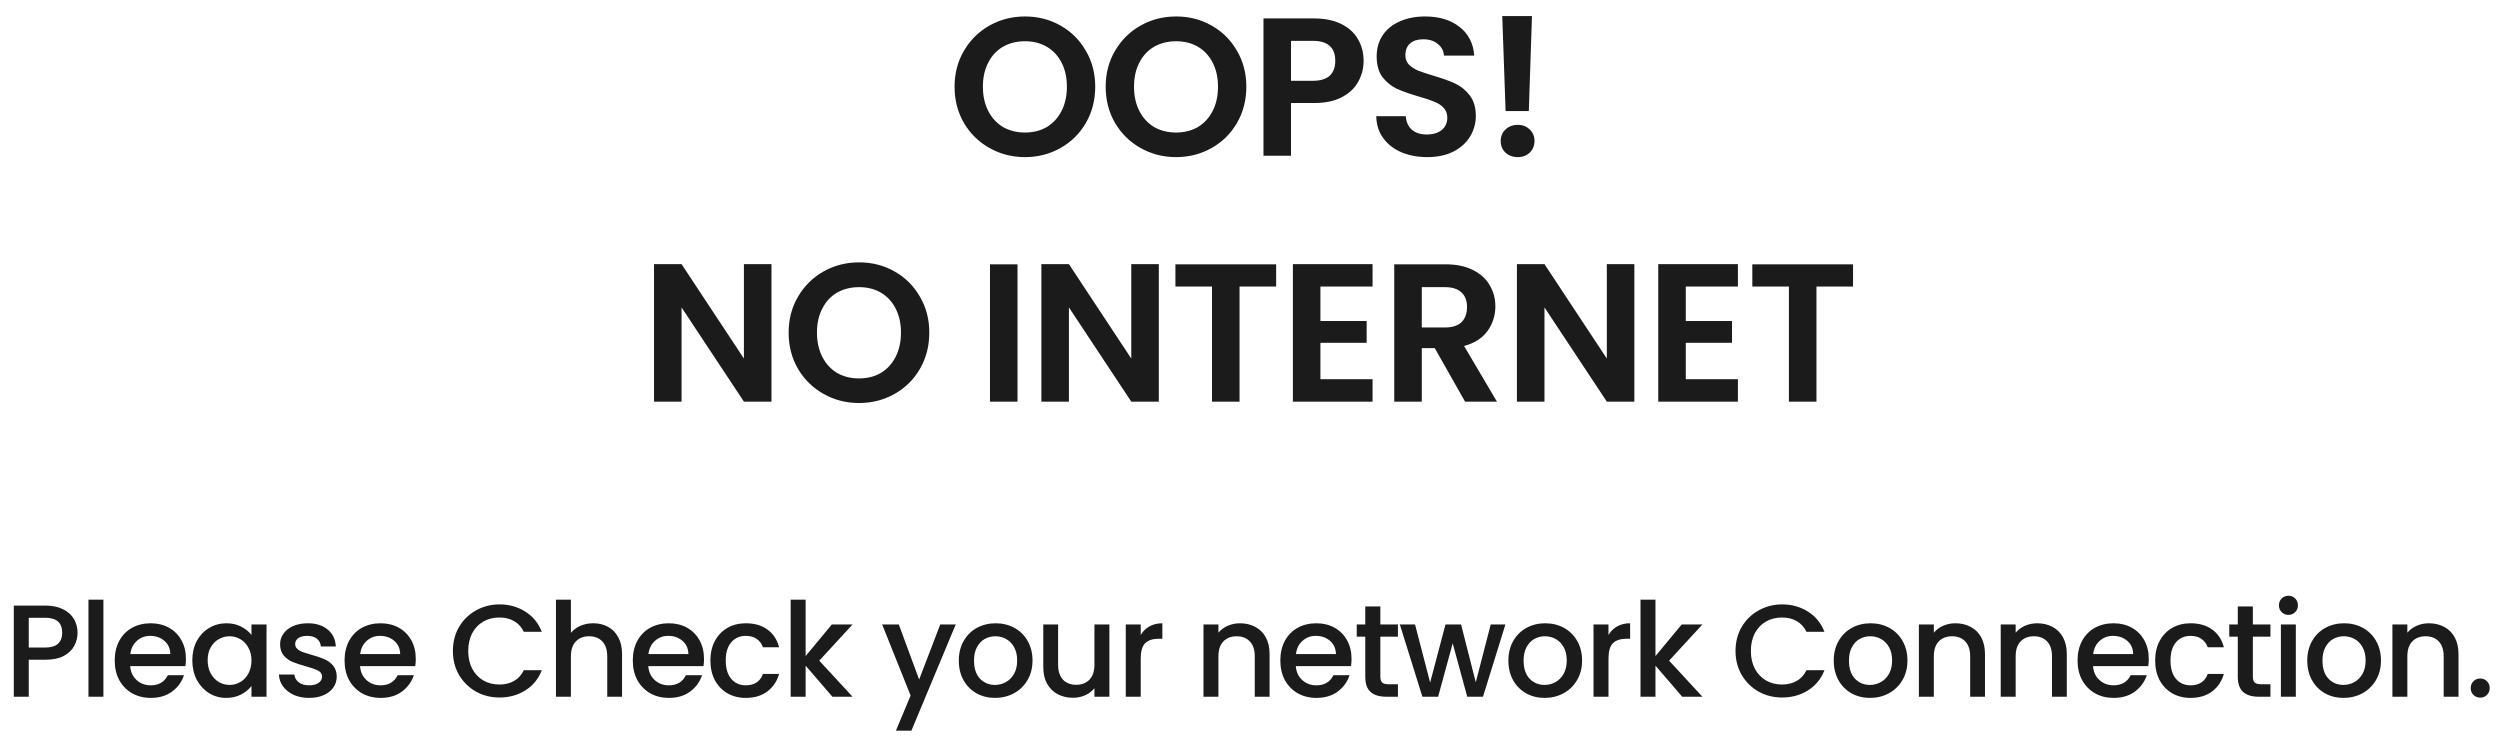 <svg width="305" height="90" viewBox="0 0 305 90" fill="none" xmlns="http://www.w3.org/2000/svg">
<path d="M125.049 19.168C123.481 19.168 122.041 18.8 120.729 18.064C119.417 17.328 118.377 16.312 117.609 15.016C116.841 13.704 116.457 12.224 116.457 10.576C116.457 8.944 116.841 7.48 117.609 6.184C118.377 4.872 119.417 3.848 120.729 3.112C122.041 2.376 123.481 2.008 125.049 2.008C126.633 2.008 128.073 2.376 129.369 3.112C130.681 3.848 131.713 4.872 132.465 6.184C133.233 7.48 133.617 8.944 133.617 10.576C133.617 12.224 133.233 13.704 132.465 15.016C131.713 16.312 130.681 17.328 129.369 18.064C128.057 18.8 126.617 19.168 125.049 19.168ZM125.049 16.168C126.057 16.168 126.945 15.944 127.713 15.496C128.481 15.032 129.081 14.376 129.513 13.528C129.945 12.68 130.161 11.696 130.161 10.576C130.161 9.456 129.945 8.48 129.513 7.648C129.081 6.8 128.481 6.152 127.713 5.704C126.945 5.256 126.057 5.032 125.049 5.032C124.041 5.032 123.145 5.256 122.361 5.704C121.593 6.152 120.993 6.8 120.561 7.648C120.129 8.48 119.913 9.456 119.913 10.576C119.913 11.696 120.129 12.68 120.561 13.528C120.993 14.376 121.593 15.032 122.361 15.496C123.145 15.944 124.041 16.168 125.049 16.168ZM143.485 19.168C141.917 19.168 140.477 18.8 139.165 18.064C137.853 17.328 136.813 16.312 136.045 15.016C135.277 13.704 134.893 12.224 134.893 10.576C134.893 8.944 135.277 7.48 136.045 6.184C136.813 4.872 137.853 3.848 139.165 3.112C140.477 2.376 141.917 2.008 143.485 2.008C145.069 2.008 146.509 2.376 147.805 3.112C149.117 3.848 150.149 4.872 150.901 6.184C151.669 7.48 152.053 8.944 152.053 10.576C152.053 12.224 151.669 13.704 150.901 15.016C150.149 16.312 149.117 17.328 147.805 18.064C146.493 18.8 145.053 19.168 143.485 19.168ZM143.485 16.168C144.493 16.168 145.381 15.944 146.149 15.496C146.917 15.032 147.517 14.376 147.949 13.528C148.381 12.68 148.597 11.696 148.597 10.576C148.597 9.456 148.381 8.48 147.949 7.648C147.517 6.8 146.917 6.152 146.149 5.704C145.381 5.256 144.493 5.032 143.485 5.032C142.477 5.032 141.581 5.256 140.797 5.704C140.029 6.152 139.429 6.8 138.997 7.648C138.565 8.48 138.349 9.456 138.349 10.576C138.349 11.696 138.565 12.68 138.997 13.528C139.429 14.376 140.029 15.032 140.797 15.496C141.581 15.944 142.477 16.168 143.485 16.168ZM166.36 7.432C166.36 8.328 166.144 9.168 165.712 9.952C165.296 10.736 164.632 11.368 163.72 11.848C162.824 12.328 161.688 12.568 160.312 12.568H157.504V19H154.144V2.248H160.312C161.608 2.248 162.712 2.472 163.624 2.92C164.536 3.368 165.216 3.984 165.664 4.768C166.128 5.552 166.36 6.44 166.36 7.432ZM160.168 9.856C161.096 9.856 161.784 9.648 162.232 9.232C162.68 8.8 162.904 8.2 162.904 7.432C162.904 5.8 161.992 4.984 160.168 4.984H157.504V9.856H160.168ZM174.122 19.168C172.954 19.168 171.898 18.968 170.954 18.568C170.026 18.168 169.29 17.592 168.746 16.84C168.202 16.088 167.922 15.2 167.906 14.176H171.506C171.554 14.864 171.794 15.408 172.226 15.808C172.674 16.208 173.282 16.408 174.05 16.408C174.834 16.408 175.45 16.224 175.898 15.856C176.346 15.472 176.57 14.976 176.57 14.368C176.57 13.872 176.418 13.464 176.114 13.144C175.81 12.824 175.426 12.576 174.962 12.4C174.514 12.208 173.89 12 173.09 11.776C172.002 11.456 171.114 11.144 170.426 10.84C169.754 10.52 169.17 10.048 168.674 9.424C168.194 8.784 167.954 7.936 167.954 6.88C167.954 5.888 168.202 5.024 168.698 4.288C169.194 3.552 169.89 2.992 170.786 2.608C171.682 2.208 172.706 2.008 173.858 2.008C175.586 2.008 176.986 2.432 178.058 3.28C179.146 4.112 179.746 5.28 179.858 6.784H176.162C176.13 6.208 175.882 5.736 175.418 5.368C174.97 4.984 174.37 4.792 173.618 4.792C172.962 4.792 172.434 4.96 172.034 5.296C171.65 5.632 171.458 6.12 171.458 6.76C171.458 7.208 171.602 7.584 171.89 7.888C172.194 8.176 172.562 8.416 172.994 8.608C173.442 8.784 174.066 8.992 174.866 9.232C175.954 9.552 176.842 9.872 177.53 10.192C178.218 10.512 178.81 10.992 179.306 11.632C179.802 12.272 180.05 13.112 180.05 14.152C180.05 15.048 179.818 15.88 179.354 16.648C178.89 17.416 178.21 18.032 177.314 18.496C176.418 18.944 175.354 19.168 174.122 19.168ZM186.899 1.96L186.515 13.552H183.683L183.275 1.96H186.899ZM185.171 19.168C184.563 19.168 184.059 18.984 183.659 18.616C183.275 18.232 183.083 17.76 183.083 17.2C183.083 16.64 183.275 16.176 183.659 15.808C184.059 15.424 184.563 15.232 185.171 15.232C185.763 15.232 186.251 15.424 186.635 15.808C187.019 16.176 187.211 16.64 187.211 17.2C187.211 17.76 187.019 18.232 186.635 18.616C186.251 18.984 185.763 19.168 185.171 19.168Z" fill="#1B1B1B"/>
<path d="M94.118 49H90.758L83.15 37.504V49H79.79V32.224H83.15L90.758 43.744V32.224H94.118V49ZM104.806 49.168C103.238 49.168 101.798 48.8 100.486 48.064C99.174 47.328 98.134 46.312 97.366 45.016C96.598 43.704 96.214 42.224 96.214 40.576C96.214 38.944 96.598 37.48 97.366 36.184C98.134 34.872 99.174 33.848 100.486 33.112C101.798 32.376 103.238 32.008 104.806 32.008C106.39 32.008 107.83 32.376 109.126 33.112C110.438 33.848 111.47 34.872 112.222 36.184C112.99 37.48 113.374 38.944 113.374 40.576C113.374 42.224 112.99 43.704 112.222 45.016C111.47 46.312 110.438 47.328 109.126 48.064C107.814 48.8 106.374 49.168 104.806 49.168ZM104.806 46.168C105.814 46.168 106.702 45.944 107.47 45.496C108.238 45.032 108.838 44.376 109.27 43.528C109.702 42.68 109.918 41.696 109.918 40.576C109.918 39.456 109.702 38.48 109.27 37.648C108.838 36.8 108.238 36.152 107.47 35.704C106.702 35.256 105.814 35.032 104.806 35.032C103.798 35.032 102.902 35.256 102.118 35.704C101.35 36.152 100.75 36.8 100.318 37.648C99.886 38.48 99.67 39.456 99.67 40.576C99.67 41.696 99.886 42.68 100.318 43.528C100.75 44.376 101.35 45.032 102.118 45.496C102.902 45.944 103.798 46.168 104.806 46.168ZM124.137 32.248V49H120.777V32.248H124.137ZM141.376 49H138.016L130.408 37.504V49H127.048V32.224H130.408L138.016 43.744V32.224H141.376V49ZM155.689 32.248V34.96H151.225V49H147.865V34.96H143.401V32.248H155.689ZM161.092 34.96V39.16H166.732V41.824H161.092V46.264H167.452V49H157.732V32.224H167.452V34.96H161.092ZM178.738 49L175.042 42.472H173.458V49H170.098V32.248H176.386C177.682 32.248 178.786 32.48 179.698 32.944C180.61 33.392 181.29 34.008 181.738 34.792C182.202 35.56 182.434 36.424 182.434 37.384C182.434 38.488 182.114 39.488 181.474 40.384C180.834 41.264 179.882 41.872 178.618 42.208L182.626 49H178.738ZM173.458 39.952H176.266C177.178 39.952 177.858 39.736 178.306 39.304C178.754 38.856 178.978 38.24 178.978 37.456C178.978 36.688 178.754 36.096 178.306 35.68C177.858 35.248 177.178 35.032 176.266 35.032H173.458V39.952ZM199.393 49H196.033L188.425 37.504V49H185.065V32.224H188.425L196.033 43.744V32.224H199.393V49ZM205.665 34.96V39.16H211.305V41.824H205.665V46.264H212.025V49H202.305V32.224H212.025V34.96H205.665ZM226.071 32.248V34.96H221.607V49H218.247V34.96H213.783V32.248H226.071Z" fill="#1B1B1B"/>
<path d="M9.461 77.192C9.461 77.757 9.327 78.291 9.061 78.792C8.794 79.293 8.367 79.704 7.781 80.024C7.194 80.333 6.442 80.488 5.525 80.488H3.509V85H1.685V73.88H5.525C6.378 73.88 7.098 74.029 7.685 74.328C8.282 74.616 8.725 75.011 9.013 75.512C9.311 76.013 9.461 76.573 9.461 77.192ZM5.525 79C6.218 79 6.735 78.845 7.077 78.536C7.418 78.216 7.589 77.768 7.589 77.192C7.589 75.976 6.901 75.368 5.525 75.368H3.509V79H5.525ZM12.616 73.16V85H10.792V73.16H12.616ZM22.683 80.376C22.683 80.707 22.662 81.005 22.619 81.272H15.883C15.936 81.976 16.198 82.541 16.667 82.968C17.136 83.395 17.712 83.608 18.395 83.608C19.376 83.608 20.07 83.197 20.475 82.376H22.443C22.176 83.187 21.691 83.853 20.987 84.376C20.294 84.888 19.43 85.144 18.395 85.144C17.552 85.144 16.795 84.957 16.123 84.584C15.462 84.2 14.939 83.667 14.555 82.984C14.182 82.291 13.995 81.491 13.995 80.584C13.995 79.677 14.176 78.883 14.539 78.2C14.912 77.507 15.43 76.973 16.091 76.6C16.763 76.227 17.531 76.04 18.395 76.04C19.227 76.04 19.968 76.221 20.619 76.584C21.27 76.947 21.776 77.459 22.139 78.12C22.502 78.771 22.683 79.523 22.683 80.376ZM20.779 79.8C20.768 79.128 20.528 78.589 20.059 78.184C19.59 77.779 19.008 77.576 18.315 77.576C17.686 77.576 17.147 77.779 16.699 78.184C16.251 78.579 15.984 79.117 15.899 79.8H20.779ZM23.462 80.552C23.462 79.667 23.643 78.883 24.006 78.2C24.379 77.517 24.881 76.989 25.51 76.616C26.15 76.232 26.854 76.04 27.622 76.04C28.315 76.04 28.918 76.179 29.43 76.456C29.953 76.723 30.369 77.059 30.678 77.464V76.184H32.518V85H30.678V83.688C30.369 84.104 29.947 84.451 29.414 84.728C28.881 85.005 28.273 85.144 27.59 85.144C26.833 85.144 26.139 84.952 25.51 84.568C24.881 84.173 24.379 83.629 24.006 82.936C23.643 82.232 23.462 81.437 23.462 80.552ZM30.678 80.584C30.678 79.976 30.55 79.448 30.294 79C30.049 78.552 29.723 78.211 29.318 77.976C28.913 77.741 28.475 77.624 28.006 77.624C27.537 77.624 27.099 77.741 26.694 77.976C26.289 78.2 25.958 78.536 25.702 78.984C25.457 79.421 25.334 79.944 25.334 80.552C25.334 81.16 25.457 81.693 25.702 82.152C25.958 82.611 26.289 82.963 26.694 83.208C27.11 83.443 27.547 83.56 28.006 83.56C28.475 83.56 28.913 83.443 29.318 83.208C29.723 82.973 30.049 82.632 30.294 82.184C30.55 81.725 30.678 81.192 30.678 80.584ZM37.706 85.144C37.012 85.144 36.388 85.021 35.834 84.776C35.29 84.52 34.858 84.179 34.538 83.752C34.218 83.315 34.047 82.829 34.026 82.296H35.914C35.946 82.669 36.122 82.984 36.442 83.24C36.772 83.485 37.183 83.608 37.674 83.608C38.186 83.608 38.58 83.512 38.858 83.32C39.146 83.117 39.29 82.861 39.29 82.552C39.29 82.221 39.13 81.976 38.81 81.816C38.5 81.656 38.004 81.48 37.322 81.288C36.66 81.107 36.122 80.931 35.706 80.76C35.29 80.589 34.927 80.328 34.618 79.976C34.319 79.624 34.17 79.16 34.17 78.584C34.17 78.115 34.308 77.688 34.586 77.304C34.863 76.909 35.258 76.6 35.77 76.376C36.292 76.152 36.89 76.04 37.562 76.04C38.564 76.04 39.37 76.296 39.978 76.808C40.596 77.309 40.927 77.997 40.97 78.872H39.146C39.114 78.477 38.954 78.163 38.666 77.928C38.378 77.693 37.988 77.576 37.498 77.576C37.018 77.576 36.65 77.667 36.394 77.848C36.138 78.029 36.01 78.269 36.01 78.568C36.01 78.803 36.095 79 36.266 79.16C36.436 79.32 36.644 79.448 36.89 79.544C37.135 79.629 37.498 79.741 37.978 79.88C38.618 80.051 39.14 80.227 39.546 80.408C39.962 80.579 40.319 80.835 40.618 81.176C40.916 81.517 41.071 81.971 41.082 82.536C41.082 83.037 40.943 83.485 40.666 83.88C40.388 84.275 39.994 84.584 39.482 84.808C38.98 85.032 38.388 85.144 37.706 85.144ZM50.725 80.376C50.725 80.707 50.703 81.005 50.661 81.272H43.925C43.978 81.976 44.239 82.541 44.709 82.968C45.178 83.395 45.754 83.608 46.437 83.608C47.418 83.608 48.111 83.197 48.517 82.376H50.485C50.218 83.187 49.733 83.853 49.029 84.376C48.335 84.888 47.471 85.144 46.437 85.144C45.594 85.144 44.837 84.957 44.165 84.584C43.503 84.2 42.981 83.667 42.597 82.984C42.223 82.291 42.037 81.491 42.037 80.584C42.037 79.677 42.218 78.883 42.581 78.2C42.954 77.507 43.471 76.973 44.133 76.6C44.805 76.227 45.573 76.04 46.437 76.04C47.269 76.04 48.01 76.221 48.661 76.584C49.311 76.947 49.818 77.459 50.181 78.12C50.543 78.771 50.725 79.523 50.725 80.376ZM48.821 79.8C48.81 79.128 48.57 78.589 48.101 78.184C47.631 77.779 47.05 77.576 46.357 77.576C45.727 77.576 45.189 77.779 44.741 78.184C44.293 78.579 44.026 79.117 43.941 79.8H48.821ZM55.252 79.416C55.252 78.328 55.502 77.352 56.004 76.488C56.516 75.624 57.204 74.952 58.068 74.472C58.943 73.981 59.897 73.736 60.932 73.736C62.116 73.736 63.166 74.029 64.084 74.616C65.012 75.192 65.684 76.013 66.1 77.08H63.908C63.62 76.493 63.22 76.056 62.708 75.768C62.196 75.48 61.604 75.336 60.932 75.336C60.196 75.336 59.54 75.501 58.964 75.832C58.388 76.163 57.934 76.637 57.604 77.256C57.284 77.875 57.124 78.595 57.124 79.416C57.124 80.237 57.284 80.957 57.604 81.576C57.934 82.195 58.388 82.675 58.964 83.016C59.54 83.347 60.196 83.512 60.932 83.512C61.604 83.512 62.196 83.368 62.708 83.08C63.22 82.792 63.62 82.355 63.908 81.768H66.1C65.684 82.835 65.012 83.656 64.084 84.232C63.166 84.808 62.116 85.096 60.932 85.096C59.886 85.096 58.932 84.856 58.068 84.376C57.204 83.885 56.516 83.208 56.004 82.344C55.502 81.48 55.252 80.504 55.252 79.416ZM72.387 76.04C73.059 76.04 73.656 76.184 74.179 76.472C74.712 76.76 75.128 77.187 75.427 77.752C75.736 78.317 75.891 79 75.891 79.8V85H74.083V80.072C74.083 79.283 73.885 78.68 73.491 78.264C73.096 77.837 72.558 77.624 71.875 77.624C71.192 77.624 70.648 77.837 70.243 78.264C69.848 78.68 69.651 79.283 69.651 80.072V85H67.827V73.16H69.651V77.208C69.96 76.835 70.35 76.547 70.819 76.344C71.299 76.141 71.822 76.04 72.387 76.04ZM85.889 80.376C85.889 80.707 85.868 81.005 85.826 81.272H79.09C79.143 81.976 79.404 82.541 79.874 82.968C80.343 83.395 80.919 83.608 81.602 83.608C82.583 83.608 83.276 83.197 83.681 82.376H85.65C85.383 83.187 84.897 83.853 84.194 84.376C83.5 84.888 82.636 85.144 81.602 85.144C80.759 85.144 80.001 84.957 79.329 84.584C78.668 84.2 78.145 83.667 77.761 82.984C77.388 82.291 77.201 81.491 77.201 80.584C77.201 79.677 77.383 78.883 77.746 78.2C78.119 77.507 78.636 76.973 79.297 76.6C79.969 76.227 80.737 76.04 81.602 76.04C82.433 76.04 83.175 76.221 83.826 76.584C84.476 76.947 84.983 77.459 85.346 78.12C85.708 78.771 85.889 79.523 85.889 80.376ZM83.986 79.8C83.975 79.128 83.735 78.589 83.266 78.184C82.796 77.779 82.215 77.576 81.522 77.576C80.892 77.576 80.353 77.779 79.906 78.184C79.457 78.579 79.191 79.117 79.106 79.8H83.986ZM86.668 80.584C86.668 79.677 86.85 78.883 87.213 78.2C87.586 77.507 88.098 76.973 88.749 76.6C89.399 76.227 90.146 76.04 90.989 76.04C92.055 76.04 92.935 76.296 93.629 76.808C94.332 77.309 94.807 78.029 95.052 78.968H93.085C92.924 78.531 92.668 78.189 92.317 77.944C91.965 77.699 91.522 77.576 90.989 77.576C90.242 77.576 89.644 77.843 89.197 78.376C88.759 78.899 88.54 79.635 88.54 80.584C88.54 81.533 88.759 82.275 89.197 82.808C89.644 83.341 90.242 83.608 90.989 83.608C92.044 83.608 92.743 83.144 93.085 82.216H95.052C94.796 83.112 94.317 83.827 93.612 84.36C92.909 84.883 92.034 85.144 90.989 85.144C90.146 85.144 89.399 84.957 88.749 84.584C88.098 84.2 87.586 83.667 87.213 82.984C86.85 82.291 86.668 81.491 86.668 80.584ZM99.95 80.6L104.014 85H101.55L98.286 81.208V85H96.462V73.16H98.286V80.04L101.486 76.184H104.014L99.95 80.6ZM116.598 76.184L111.19 89.144H109.302L111.094 84.856L107.622 76.184H109.654L112.134 82.904L114.71 76.184H116.598ZM121.39 85.144C120.558 85.144 119.806 84.957 119.134 84.584C118.462 84.2 117.934 83.667 117.55 82.984C117.166 82.291 116.974 81.491 116.974 80.584C116.974 79.688 117.172 78.893 117.566 78.2C117.961 77.507 118.5 76.973 119.182 76.6C119.865 76.227 120.628 76.04 121.47 76.04C122.313 76.04 123.076 76.227 123.758 76.6C124.441 76.973 124.98 77.507 125.374 78.2C125.769 78.893 125.966 79.688 125.966 80.584C125.966 81.48 125.764 82.275 125.358 82.968C124.953 83.661 124.398 84.2 123.694 84.584C123.001 84.957 122.233 85.144 121.39 85.144ZM121.39 83.56C121.86 83.56 122.297 83.448 122.702 83.224C123.118 83 123.454 82.664 123.71 82.216C123.966 81.768 124.094 81.224 124.094 80.584C124.094 79.944 123.972 79.405 123.726 78.968C123.481 78.52 123.156 78.184 122.75 77.96C122.345 77.736 121.908 77.624 121.438 77.624C120.969 77.624 120.532 77.736 120.126 77.96C119.732 78.184 119.417 78.52 119.182 78.968C118.948 79.405 118.83 79.944 118.83 80.584C118.83 81.533 119.07 82.269 119.55 82.792C120.041 83.304 120.654 83.56 121.39 83.56ZM135.345 76.184V85H133.521V83.96C133.233 84.323 132.855 84.611 132.385 84.824C131.927 85.027 131.436 85.128 130.913 85.128C130.22 85.128 129.596 84.984 129.041 84.696C128.497 84.408 128.065 83.981 127.745 83.416C127.436 82.851 127.281 82.168 127.281 81.368V76.184H129.089V81.096C129.089 81.885 129.287 82.493 129.681 82.92C130.076 83.336 130.615 83.544 131.297 83.544C131.98 83.544 132.519 83.336 132.913 82.92C133.319 82.493 133.521 81.885 133.521 81.096V76.184H135.345ZM139.168 77.464C139.435 77.016 139.787 76.669 140.224 76.424C140.672 76.168 141.2 76.04 141.808 76.04V77.928H141.344C140.629 77.928 140.085 78.109 139.712 78.472C139.349 78.835 139.168 79.464 139.168 80.36V85H137.344V76.184H139.168V77.464ZM151.273 76.04C151.966 76.04 152.585 76.184 153.129 76.472C153.684 76.76 154.116 77.187 154.425 77.752C154.734 78.317 154.889 79 154.889 79.8V85H153.081V80.072C153.081 79.283 152.884 78.68 152.489 78.264C152.094 77.837 151.556 77.624 150.873 77.624C150.19 77.624 149.646 77.837 149.241 78.264C148.846 78.68 148.649 79.283 148.649 80.072V85H146.825V76.184H148.649V77.192C148.948 76.829 149.326 76.547 149.785 76.344C150.254 76.141 150.75 76.04 151.273 76.04ZM164.888 80.376C164.888 80.707 164.866 81.005 164.824 81.272H158.088C158.141 81.976 158.402 82.541 158.872 82.968C159.341 83.395 159.917 83.608 160.6 83.608C161.581 83.608 162.274 83.197 162.68 82.376H164.648C164.381 83.187 163.896 83.853 163.192 84.376C162.498 84.888 161.634 85.144 160.6 85.144C159.757 85.144 159 84.957 158.328 84.584C157.666 84.2 157.144 83.667 156.76 82.984C156.386 82.291 156.2 81.491 156.2 80.584C156.2 79.677 156.381 78.883 156.744 78.2C157.117 77.507 157.634 76.973 158.296 76.6C158.968 76.227 159.736 76.04 160.6 76.04C161.432 76.04 162.173 76.221 162.824 76.584C163.474 76.947 163.981 77.459 164.344 78.12C164.706 78.771 164.888 79.523 164.888 80.376ZM162.984 79.8C162.973 79.128 162.733 78.589 162.264 78.184C161.794 77.779 161.213 77.576 160.52 77.576C159.89 77.576 159.352 77.779 158.904 78.184C158.456 78.579 158.189 79.117 158.104 79.8H162.984ZM168.403 77.672V82.552C168.403 82.883 168.477 83.123 168.627 83.272C168.787 83.411 169.053 83.48 169.427 83.48H170.547V85H169.107C168.285 85 167.656 84.808 167.219 84.424C166.781 84.04 166.563 83.416 166.563 82.552V77.672H165.523V76.184H166.563V73.992H168.403V76.184H170.547V77.672H168.403ZM183.66 76.184L180.924 85H179.004L177.228 78.488L175.452 85H173.532L170.78 76.184H172.636L174.476 83.272L176.348 76.184H178.252L180.044 83.24L181.868 76.184H183.66ZM188.439 85.144C187.607 85.144 186.855 84.957 186.183 84.584C185.511 84.2 184.983 83.667 184.599 82.984C184.215 82.291 184.023 81.491 184.023 80.584C184.023 79.688 184.22 78.893 184.615 78.2C185.01 77.507 185.548 76.973 186.231 76.6C186.914 76.227 187.676 76.04 188.519 76.04C189.362 76.04 190.124 76.227 190.807 76.6C191.49 76.973 192.028 77.507 192.423 78.2C192.818 78.893 193.015 79.688 193.015 80.584C193.015 81.48 192.812 82.275 192.407 82.968C192.002 83.661 191.447 84.2 190.743 84.584C190.05 84.957 189.282 85.144 188.439 85.144ZM188.439 83.56C188.908 83.56 189.346 83.448 189.751 83.224C190.167 83 190.503 82.664 190.759 82.216C191.015 81.768 191.143 81.224 191.143 80.584C191.143 79.944 191.02 79.405 190.775 78.968C190.53 78.52 190.204 78.184 189.799 77.96C189.394 77.736 188.956 77.624 188.487 77.624C188.018 77.624 187.58 77.736 187.175 77.96C186.78 78.184 186.466 78.52 186.231 78.968C185.996 79.405 185.879 79.944 185.879 80.584C185.879 81.533 186.119 82.269 186.599 82.792C187.09 83.304 187.703 83.56 188.439 83.56ZM196.234 77.464C196.501 77.016 196.853 76.669 197.29 76.424C197.738 76.168 198.266 76.04 198.874 76.04V77.928H198.41C197.695 77.928 197.151 78.109 196.778 78.472C196.415 78.835 196.234 79.464 196.234 80.36V85H194.41V76.184H196.234V77.464ZM203.631 80.6L207.695 85H205.231L201.967 81.208V85H200.143V73.16H201.967V80.04L205.167 76.184H207.695L203.631 80.6ZM211.734 79.416C211.734 78.328 211.985 77.352 212.486 76.488C212.998 75.624 213.686 74.952 214.55 74.472C215.425 73.981 216.38 73.736 217.414 73.736C218.598 73.736 219.649 74.029 220.566 74.616C221.494 75.192 222.166 76.013 222.582 77.08H220.39C220.102 76.493 219.702 76.056 219.19 75.768C218.678 75.48 218.086 75.336 217.414 75.336C216.678 75.336 216.022 75.501 215.446 75.832C214.87 76.163 214.417 76.637 214.086 77.256C213.766 77.875 213.606 78.595 213.606 79.416C213.606 80.237 213.766 80.957 214.086 81.576C214.417 82.195 214.87 82.675 215.446 83.016C216.022 83.347 216.678 83.512 217.414 83.512C218.086 83.512 218.678 83.368 219.19 83.08C219.702 82.792 220.102 82.355 220.39 81.768H222.582C222.166 82.835 221.494 83.656 220.566 84.232C219.649 84.808 218.598 85.096 217.414 85.096C216.369 85.096 215.414 84.856 214.55 84.376C213.686 83.885 212.998 83.208 212.486 82.344C211.985 81.48 211.734 80.504 211.734 79.416ZM228.133 85.144C227.301 85.144 226.549 84.957 225.877 84.584C225.205 84.2 224.677 83.667 224.293 82.984C223.909 82.291 223.717 81.491 223.717 80.584C223.717 79.688 223.915 78.893 224.309 78.2C224.704 77.507 225.243 76.973 225.925 76.6C226.608 76.227 227.371 76.04 228.213 76.04C229.056 76.04 229.819 76.227 230.501 76.6C231.184 76.973 231.723 77.507 232.117 78.2C232.512 78.893 232.709 79.688 232.709 80.584C232.709 81.48 232.507 82.275 232.101 82.968C231.696 83.661 231.141 84.2 230.437 84.584C229.744 84.957 228.976 85.144 228.133 85.144ZM228.133 83.56C228.603 83.56 229.04 83.448 229.445 83.224C229.861 83 230.197 82.664 230.453 82.216C230.709 81.768 230.837 81.224 230.837 80.584C230.837 79.944 230.715 79.405 230.469 78.968C230.224 78.52 229.899 78.184 229.493 77.96C229.088 77.736 228.651 77.624 228.181 77.624C227.712 77.624 227.275 77.736 226.869 77.96C226.475 78.184 226.16 78.52 225.925 78.968C225.691 79.405 225.573 79.944 225.573 80.584C225.573 81.533 225.813 82.269 226.293 82.792C226.784 83.304 227.397 83.56 228.133 83.56ZM238.552 76.04C239.246 76.04 239.864 76.184 240.408 76.472C240.963 76.76 241.395 77.187 241.704 77.752C242.014 78.317 242.168 79 242.168 79.8V85H240.36V80.072C240.36 79.283 240.163 78.68 239.768 78.264C239.374 77.837 238.835 77.624 238.152 77.624C237.47 77.624 236.926 77.837 236.52 78.264C236.126 78.68 235.928 79.283 235.928 80.072V85H234.104V76.184H235.928V77.192C236.227 76.829 236.606 76.547 237.064 76.344C237.534 76.141 238.03 76.04 238.552 76.04ZM248.535 76.04C249.228 76.04 249.847 76.184 250.391 76.472C250.946 76.76 251.378 77.187 251.687 77.752C251.996 78.317 252.151 79 252.151 79.8V85H250.343V80.072C250.343 79.283 250.146 78.68 249.751 78.264C249.356 77.837 248.818 77.624 248.135 77.624C247.452 77.624 246.908 77.837 246.503 78.264C246.108 78.68 245.911 79.283 245.911 80.072V85H244.087V76.184H245.911V77.192C246.21 76.829 246.588 76.547 247.047 76.344C247.516 76.141 248.012 76.04 248.535 76.04ZM262.15 80.376C262.15 80.707 262.128 81.005 262.086 81.272H255.35C255.403 81.976 255.664 82.541 256.134 82.968C256.603 83.395 257.179 83.608 257.862 83.608C258.843 83.608 259.536 83.197 259.942 82.376H261.91C261.643 83.187 261.158 83.853 260.454 84.376C259.76 84.888 258.896 85.144 257.862 85.144C257.019 85.144 256.262 84.957 255.59 84.584C254.928 84.2 254.406 83.667 254.022 82.984C253.648 82.291 253.462 81.491 253.462 80.584C253.462 79.677 253.643 78.883 254.006 78.2C254.379 77.507 254.896 76.973 255.558 76.6C256.23 76.227 256.998 76.04 257.862 76.04C258.694 76.04 259.435 76.221 260.086 76.584C260.736 76.947 261.243 77.459 261.606 78.12C261.968 78.771 262.15 79.523 262.15 80.376ZM260.246 79.8C260.235 79.128 259.995 78.589 259.526 78.184C259.056 77.779 258.475 77.576 257.782 77.576C257.152 77.576 256.614 77.779 256.166 78.184C255.718 78.579 255.451 79.117 255.366 79.8H260.246ZM262.929 80.584C262.929 79.677 263.11 78.883 263.473 78.2C263.846 77.507 264.358 76.973 265.009 76.6C265.659 76.227 266.406 76.04 267.249 76.04C268.315 76.04 269.195 76.296 269.889 76.808C270.593 77.309 271.067 78.029 271.313 78.968H269.345C269.185 78.531 268.929 78.189 268.577 77.944C268.225 77.699 267.782 77.576 267.249 77.576C266.502 77.576 265.905 77.843 265.457 78.376C265.019 78.899 264.801 79.635 264.801 80.584C264.801 81.533 265.019 82.275 265.457 82.808C265.905 83.341 266.502 83.608 267.249 83.608C268.305 83.608 269.003 83.144 269.345 82.216H271.313C271.057 83.112 270.577 83.827 269.873 84.36C269.169 84.883 268.294 85.144 267.249 85.144C266.406 85.144 265.659 84.957 265.009 84.584C264.358 84.2 263.846 83.667 263.473 82.984C263.11 82.291 262.929 81.491 262.929 80.584ZM274.85 77.672V82.552C274.85 82.883 274.925 83.123 275.074 83.272C275.234 83.411 275.501 83.48 275.874 83.48H276.994V85H275.554C274.733 85 274.104 84.808 273.666 84.424C273.229 84.04 273.01 83.416 273.01 82.552V77.672H271.97V76.184H273.01V73.992H274.85V76.184H276.994V77.672H274.85ZM279.196 75.016C278.865 75.016 278.588 74.904 278.364 74.68C278.14 74.456 278.028 74.179 278.028 73.848C278.028 73.517 278.14 73.24 278.364 73.016C278.588 72.792 278.865 72.68 279.196 72.68C279.516 72.68 279.788 72.792 280.012 73.016C280.236 73.24 280.348 73.517 280.348 73.848C280.348 74.179 280.236 74.456 280.012 74.68C279.788 74.904 279.516 75.016 279.196 75.016ZM280.092 76.184V85H278.268V76.184H280.092ZM285.902 85.144C285.07 85.144 284.318 84.957 283.646 84.584C282.974 84.2 282.446 83.667 282.062 82.984C281.678 82.291 281.486 81.491 281.486 80.584C281.486 79.688 281.684 78.893 282.078 78.2C282.473 77.507 283.012 76.973 283.694 76.6C284.377 76.227 285.14 76.04 285.982 76.04C286.825 76.04 287.588 76.227 288.27 76.6C288.953 76.973 289.492 77.507 289.886 78.2C290.281 78.893 290.478 79.688 290.478 80.584C290.478 81.48 290.276 82.275 289.87 82.968C289.465 83.661 288.91 84.2 288.206 84.584C287.513 84.957 286.745 85.144 285.902 85.144ZM285.902 83.56C286.372 83.56 286.809 83.448 287.214 83.224C287.63 83 287.966 82.664 288.222 82.216C288.478 81.768 288.606 81.224 288.606 80.584C288.606 79.944 288.484 79.405 288.238 78.968C287.993 78.52 287.668 78.184 287.262 77.96C286.857 77.736 286.42 77.624 285.95 77.624C285.481 77.624 285.044 77.736 284.638 77.96C284.244 78.184 283.929 78.52 283.694 78.968C283.46 79.405 283.342 79.944 283.342 80.584C283.342 81.533 283.582 82.269 284.062 82.792C284.553 83.304 285.166 83.56 285.902 83.56ZM296.321 76.04C297.015 76.04 297.633 76.184 298.177 76.472C298.732 76.76 299.164 77.187 299.473 77.752C299.783 78.317 299.937 79 299.937 79.8V85H298.129V80.072C298.129 79.283 297.932 78.68 297.537 78.264C297.143 77.837 296.604 77.624 295.921 77.624C295.239 77.624 294.695 77.837 294.289 78.264C293.895 78.68 293.697 79.283 293.697 80.072V85H291.873V76.184H293.697V77.192C293.996 76.829 294.375 76.547 294.833 76.344C295.303 76.141 295.799 76.04 296.321 76.04ZM302.592 85.112C302.261 85.112 301.984 85 301.76 84.776C301.536 84.552 301.424 84.275 301.424 83.944C301.424 83.613 301.536 83.336 301.76 83.112C301.984 82.888 302.261 82.776 302.592 82.776C302.912 82.776 303.184 82.888 303.408 83.112C303.632 83.336 303.744 83.613 303.744 83.944C303.744 84.275 303.632 84.552 303.408 84.776C303.184 85 302.912 85.112 302.592 85.112Z" fill="#1B1B1B"/>
</svg>
